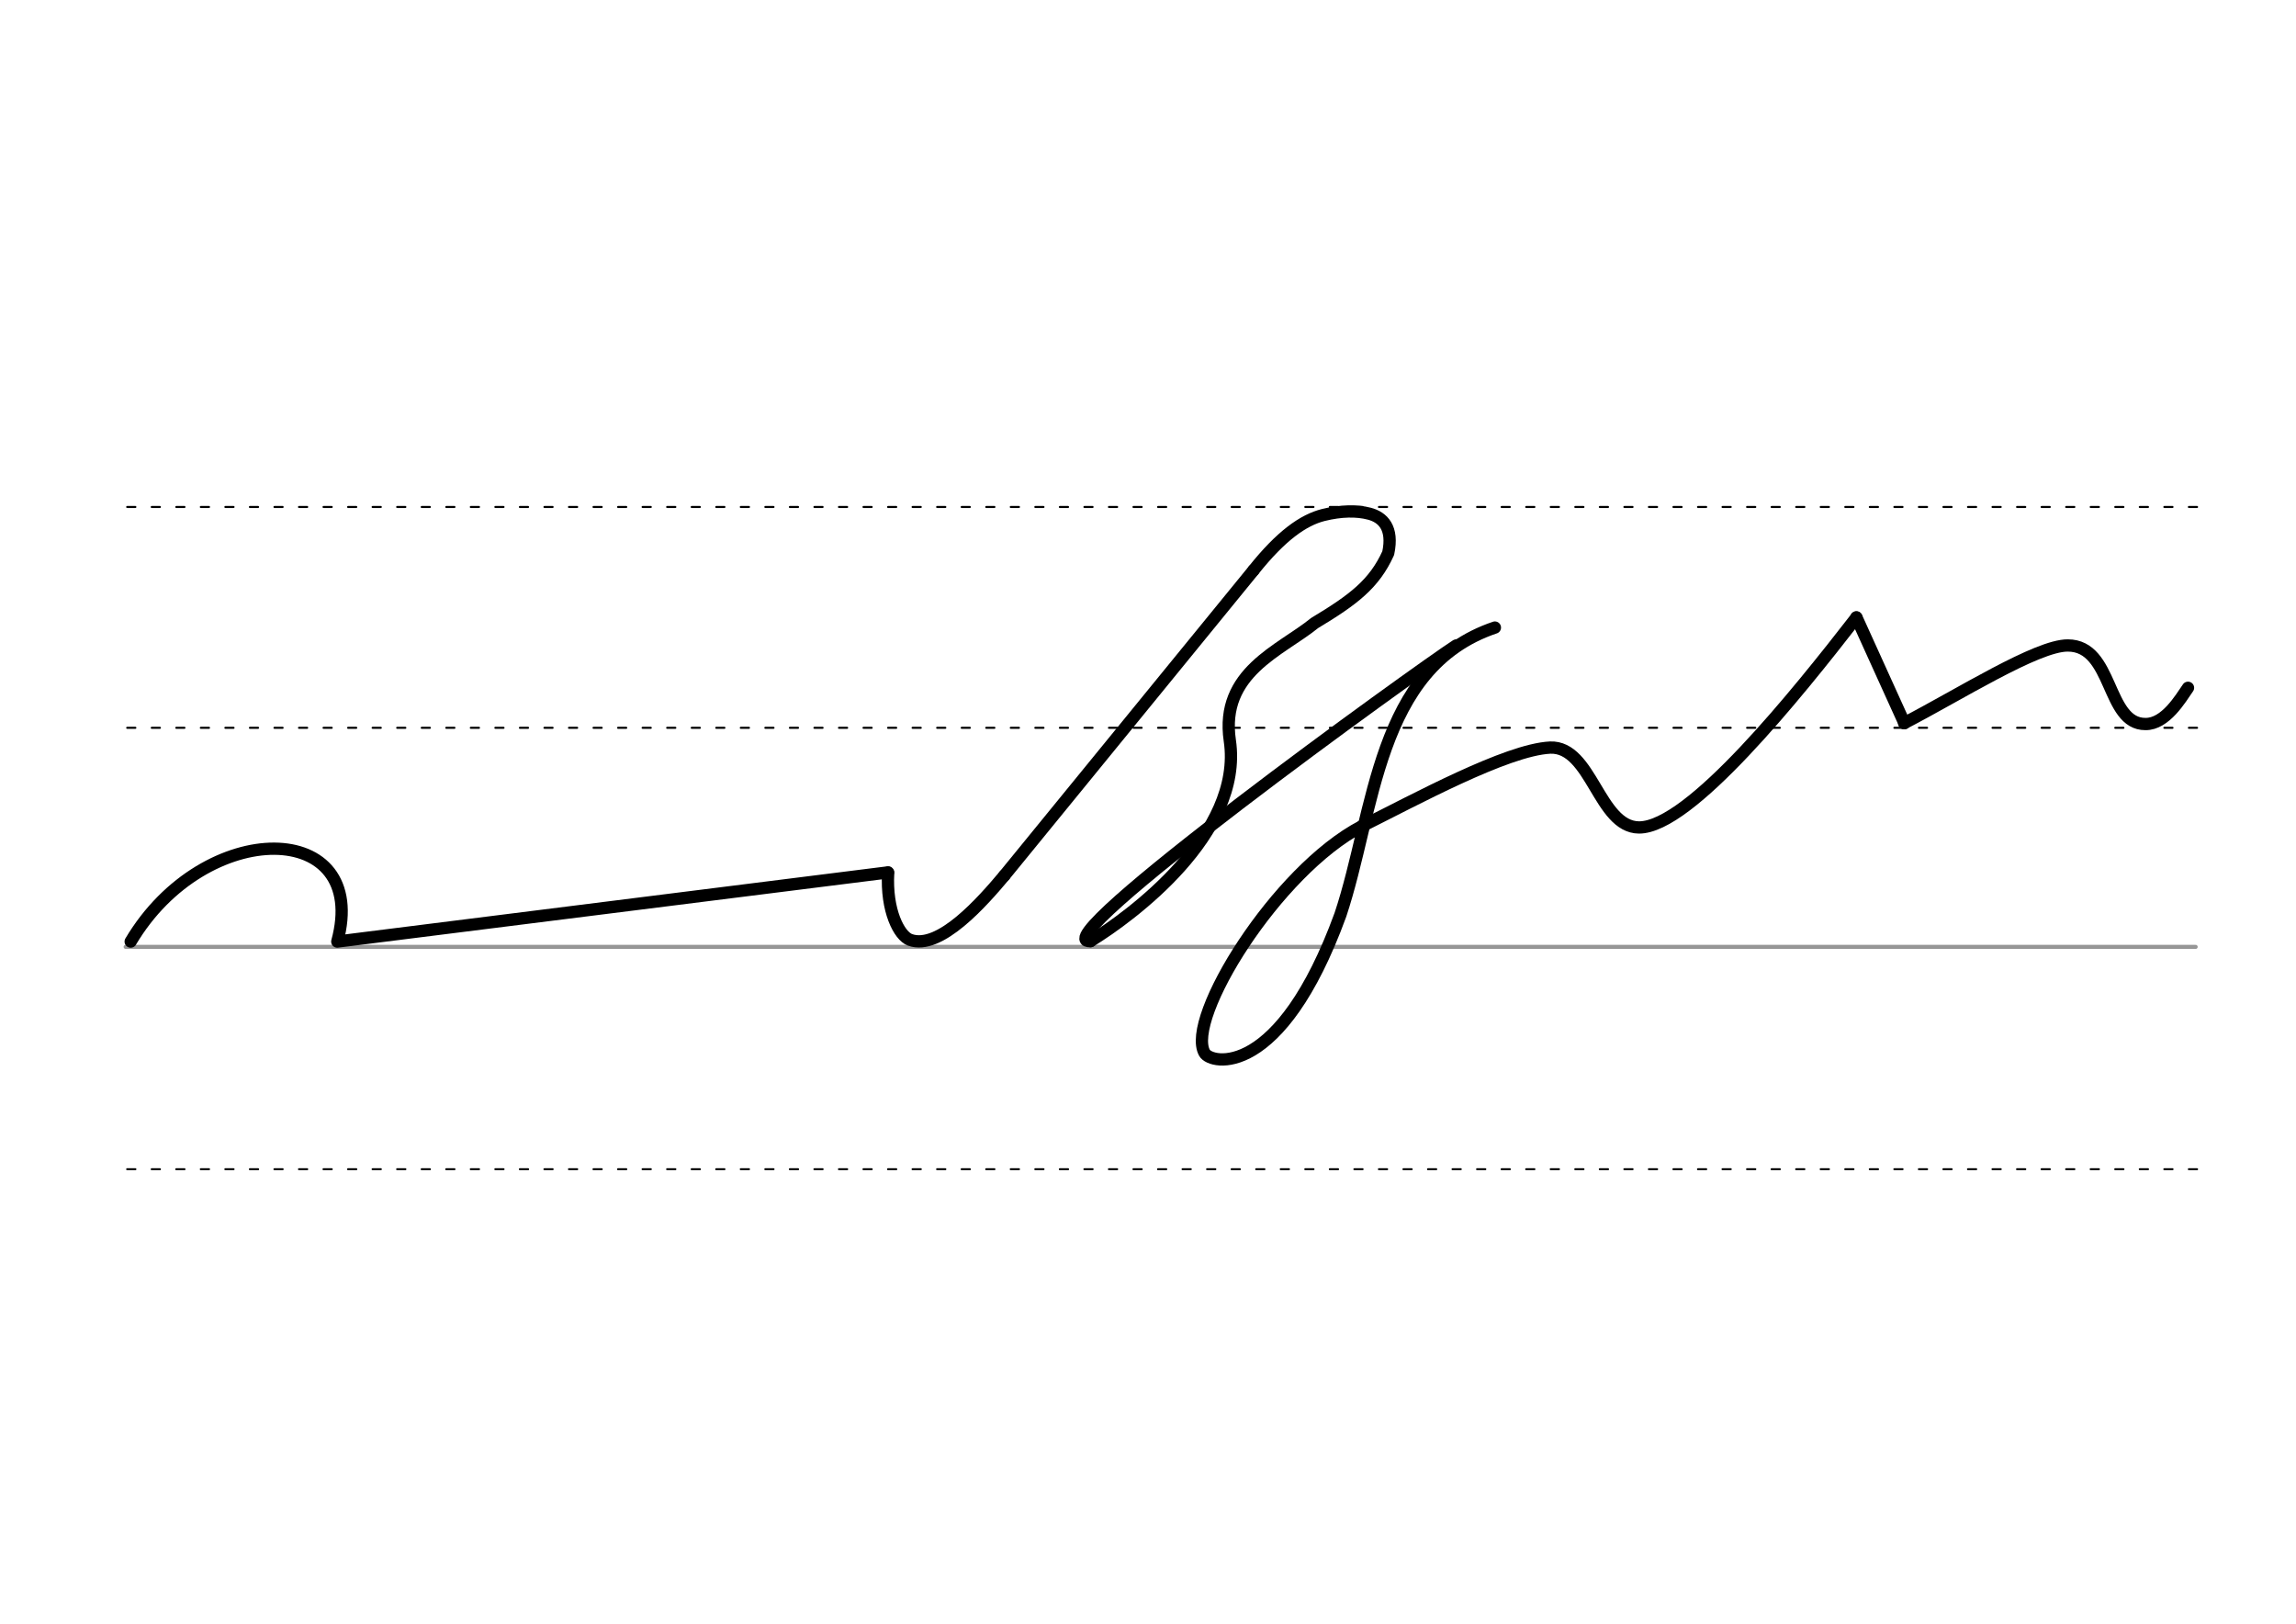 <svg height="210mm" viewBox="0 0 1052.4 744.1" width="297mm" xmlns="http://www.w3.org/2000/svg">
 <g fill="none" stroke-linecap="round">
  <g transform="translate(0 -308.268)">
   <path d="m57.6 742.2h948.8" stroke="#969696" stroke-width="1.875"/>
   <g stroke="#000" stroke-dasharray="3.75 7.5" stroke-miterlimit="2" stroke-width=".938">
    <path d="m58.3 844.1h948.8"/>
    <path d="m58.3 641.8h948.8"/>
    <path d="m58.3 540.6h948.8"/>
   </g>
  </g>
  <g stroke="#000" stroke-linejoin="round" stroke-width="5.625">
   <path d="m667.5 295.8c-17.4 11.2-192.3 137.4-167.6 135.5"/>
   <path d="m624.3 378.6c-39.3 20.5-81 88.1-72.2 103.9 2.9 5.3 34.7 12.4 62.3-63.3 15.8-47.4 16.5-113.3 70.8-131.6"/>
   <path d="m624.3 378.6c23.9-11.9 66.2-35 86.2-36 19-.8 22.3 36.4 40.7 36.6 23.3.2 72.4-61 99.7-96.2"/>
   <path d="m850.9 282.9 22 48.5"/>
   <path d="m872.8 331.4c25.1-13 60.9-35.7 75-35.6 21 0 17.5 36.1 35.6 36 9.2.1 16.1-11.7 19.5-16.6"/>
   <path d="m574.6 261.3c12.6-15.8 22.8-23 32-25.3 8.1-2 15.3-2.1 21-.6 6.2 1.6 11.2 6.4 8.7 18.1-6.4 14.1-15.9 21.3-33.7 32-15.8 12.8-43.5 22.6-38.9 53.9 6.3 42.7-45.5 80.6-63.9 91.9"/>
   <path d="m574.6 261.3-114.2 139.9"/>
   <path d="m59.9 431.5c34-57.2 110-56.3 94.7 0l252.4-31.7"/>
   <path d="m460.4 401.2c-9.9 11.8-29.7 34.5-43.3 29.5-4.9-1.8-11-13.3-10-30.8"/>
  </g>
 </g>
</svg>
